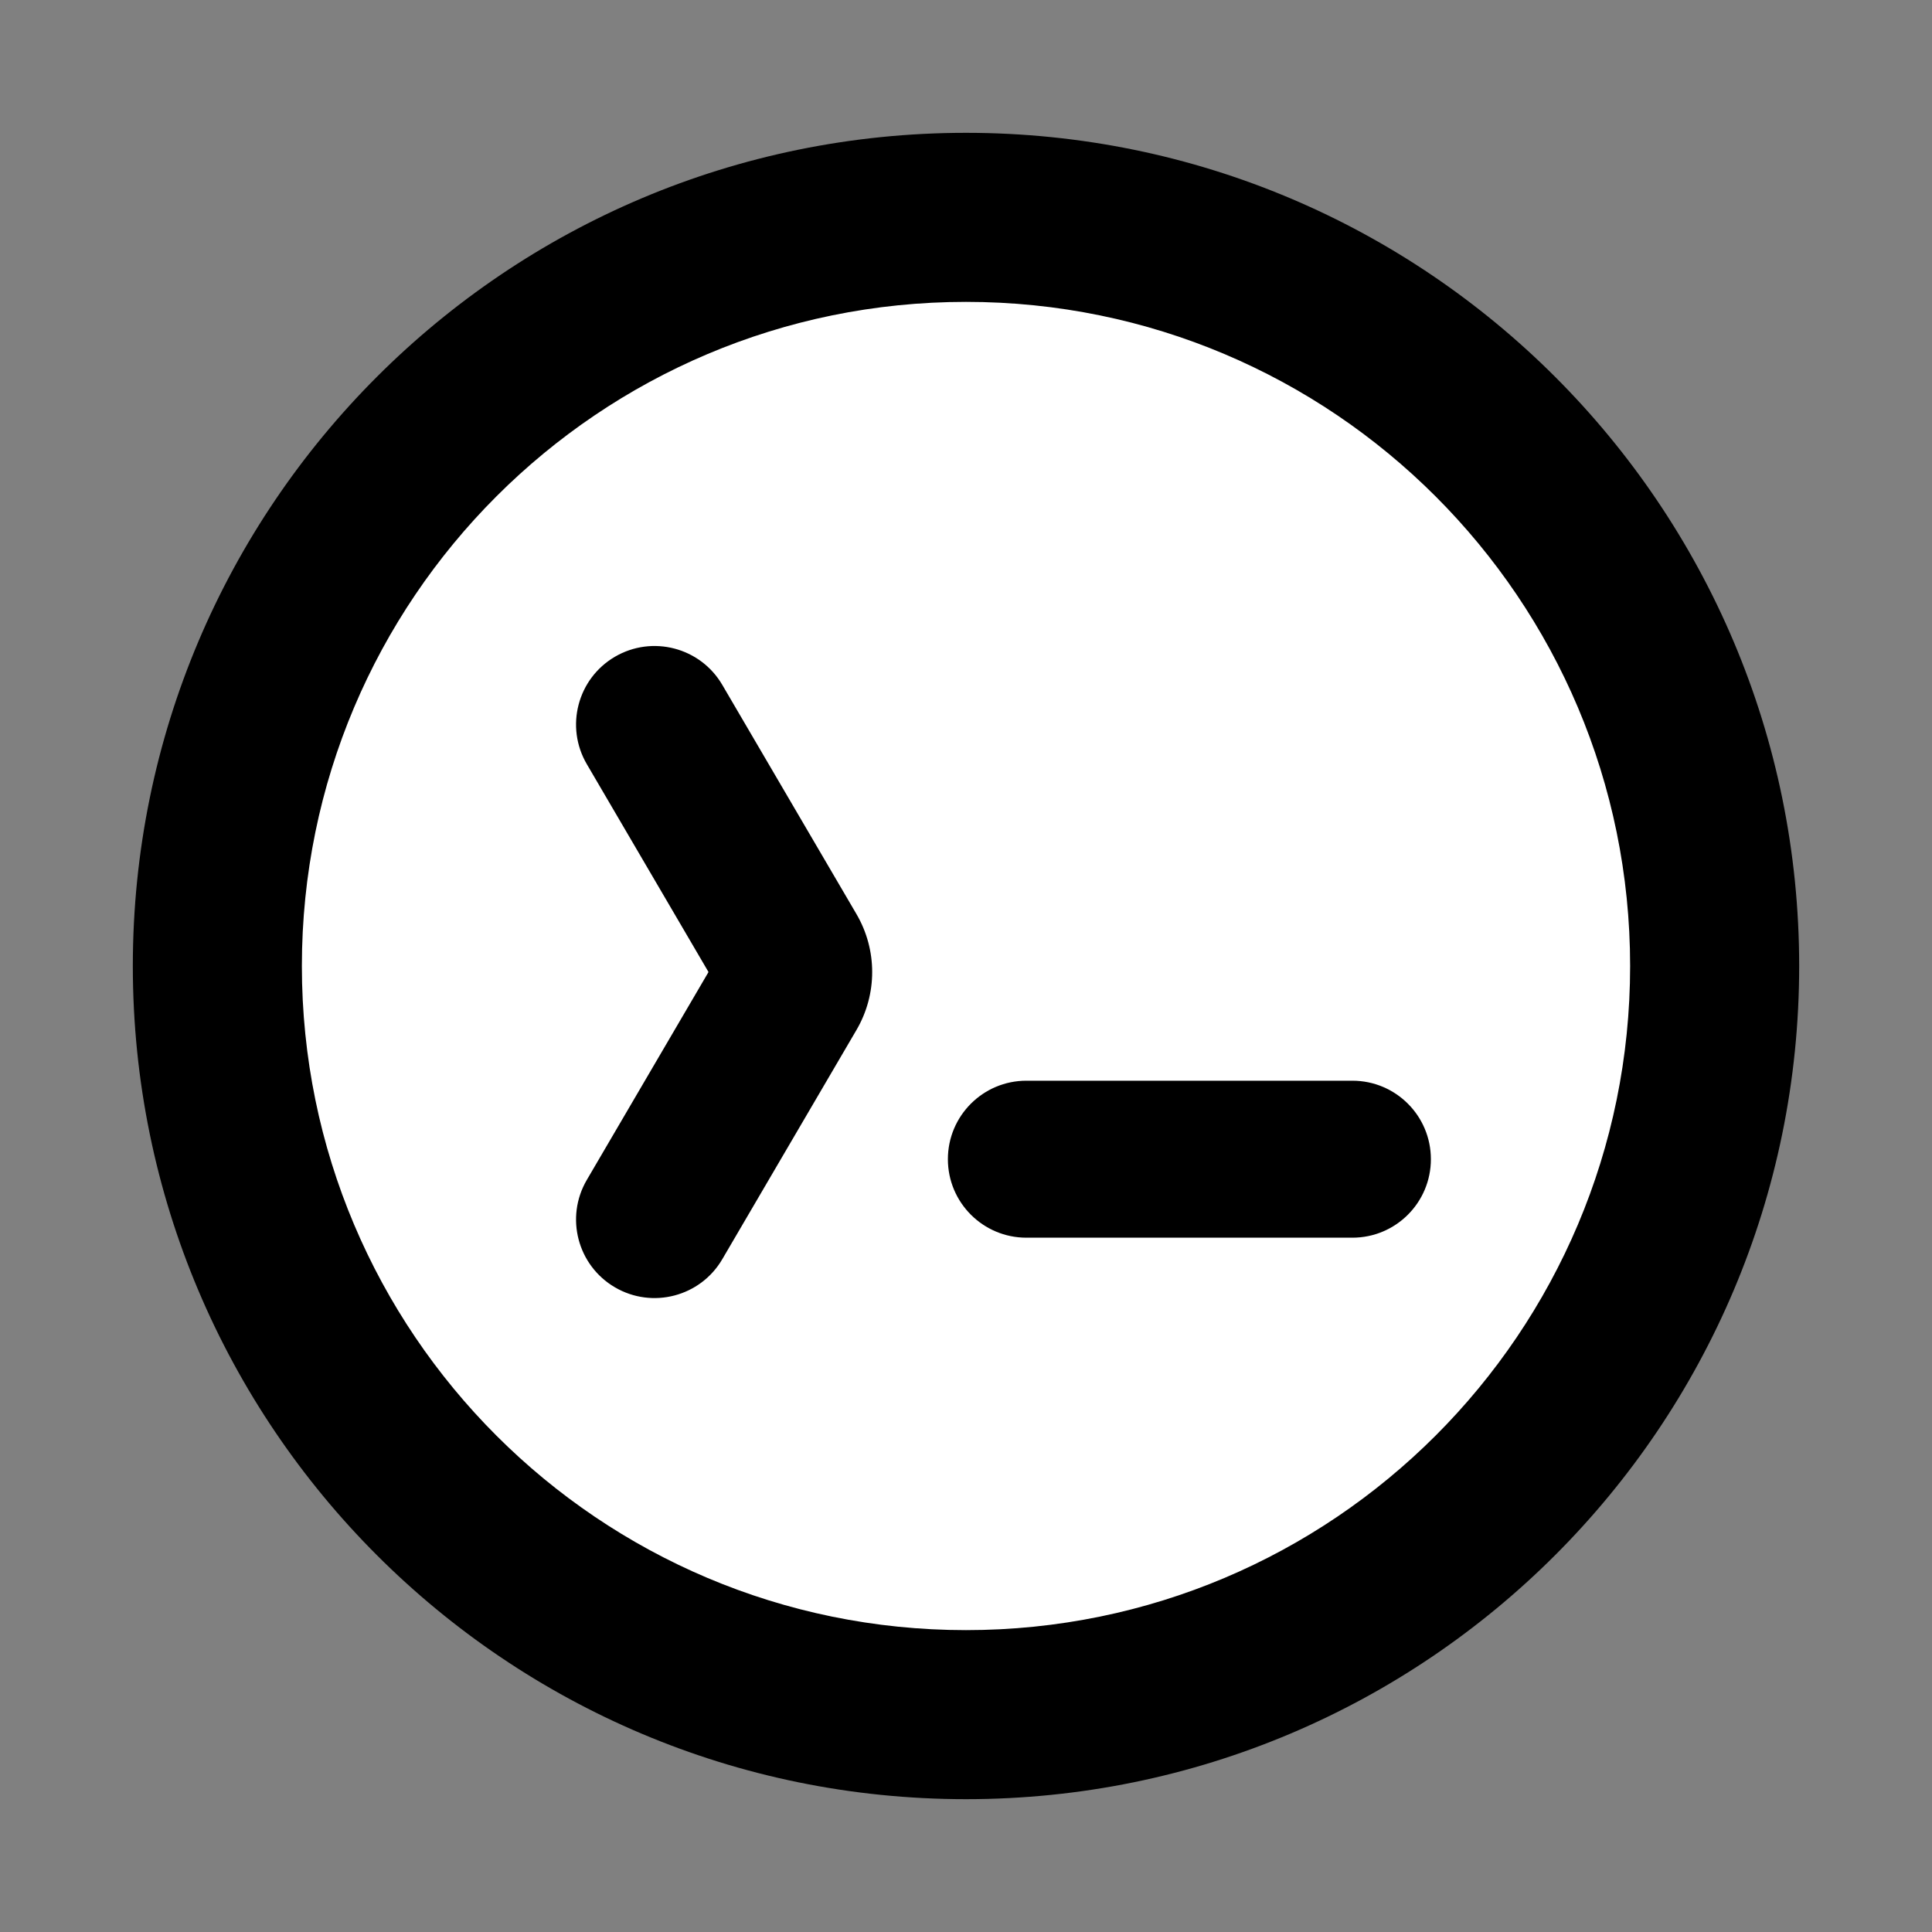 <svg width="160" height="160" viewBox="0 0 160 160" fill="none" xmlns="http://www.w3.org/2000/svg">
<rect x="0" y="0" width="160" height="160" fill="#808080" stroke="none"/>
<circle cx="80" cy="79" r="65" fill="white"/>
<path d="M135 80C135 49.624 110.376 25 80 25C49.624 25 25 49.624 25 80C25 110.376 49.624 135 80 135V149C41.892 149 11 118.108 11 80C11 41.892 41.892 11 80 11C118.108 11 149 41.892 149 80C149 118.108 118.108 149 80 149V135C110.376 135 135 110.376 135 80Z" fill="black"/>
<path d="M50.923 54.39C54.022 52.577 58.003 53.618 59.816 56.717L70.929 75.701C72.664 78.665 72.664 82.335 70.929 85.299L59.816 104.283C58.003 107.381 54.022 108.422 50.923 106.609C47.825 104.796 46.784 100.815 48.597 97.716L58.675 80.5L48.597 63.283C46.784 60.185 47.825 56.204 50.923 54.39Z" fill="black"/>
<path d="M112 89.5C115.59 89.5 118.5 92.41 118.5 96C118.5 99.59 115.59 102.5 112 102.5H85C81.41 102.5 78.5 99.59 78.5 96C78.5 92.41 81.41 89.5 85 89.5H112Z" fill="black"/>
</svg>
